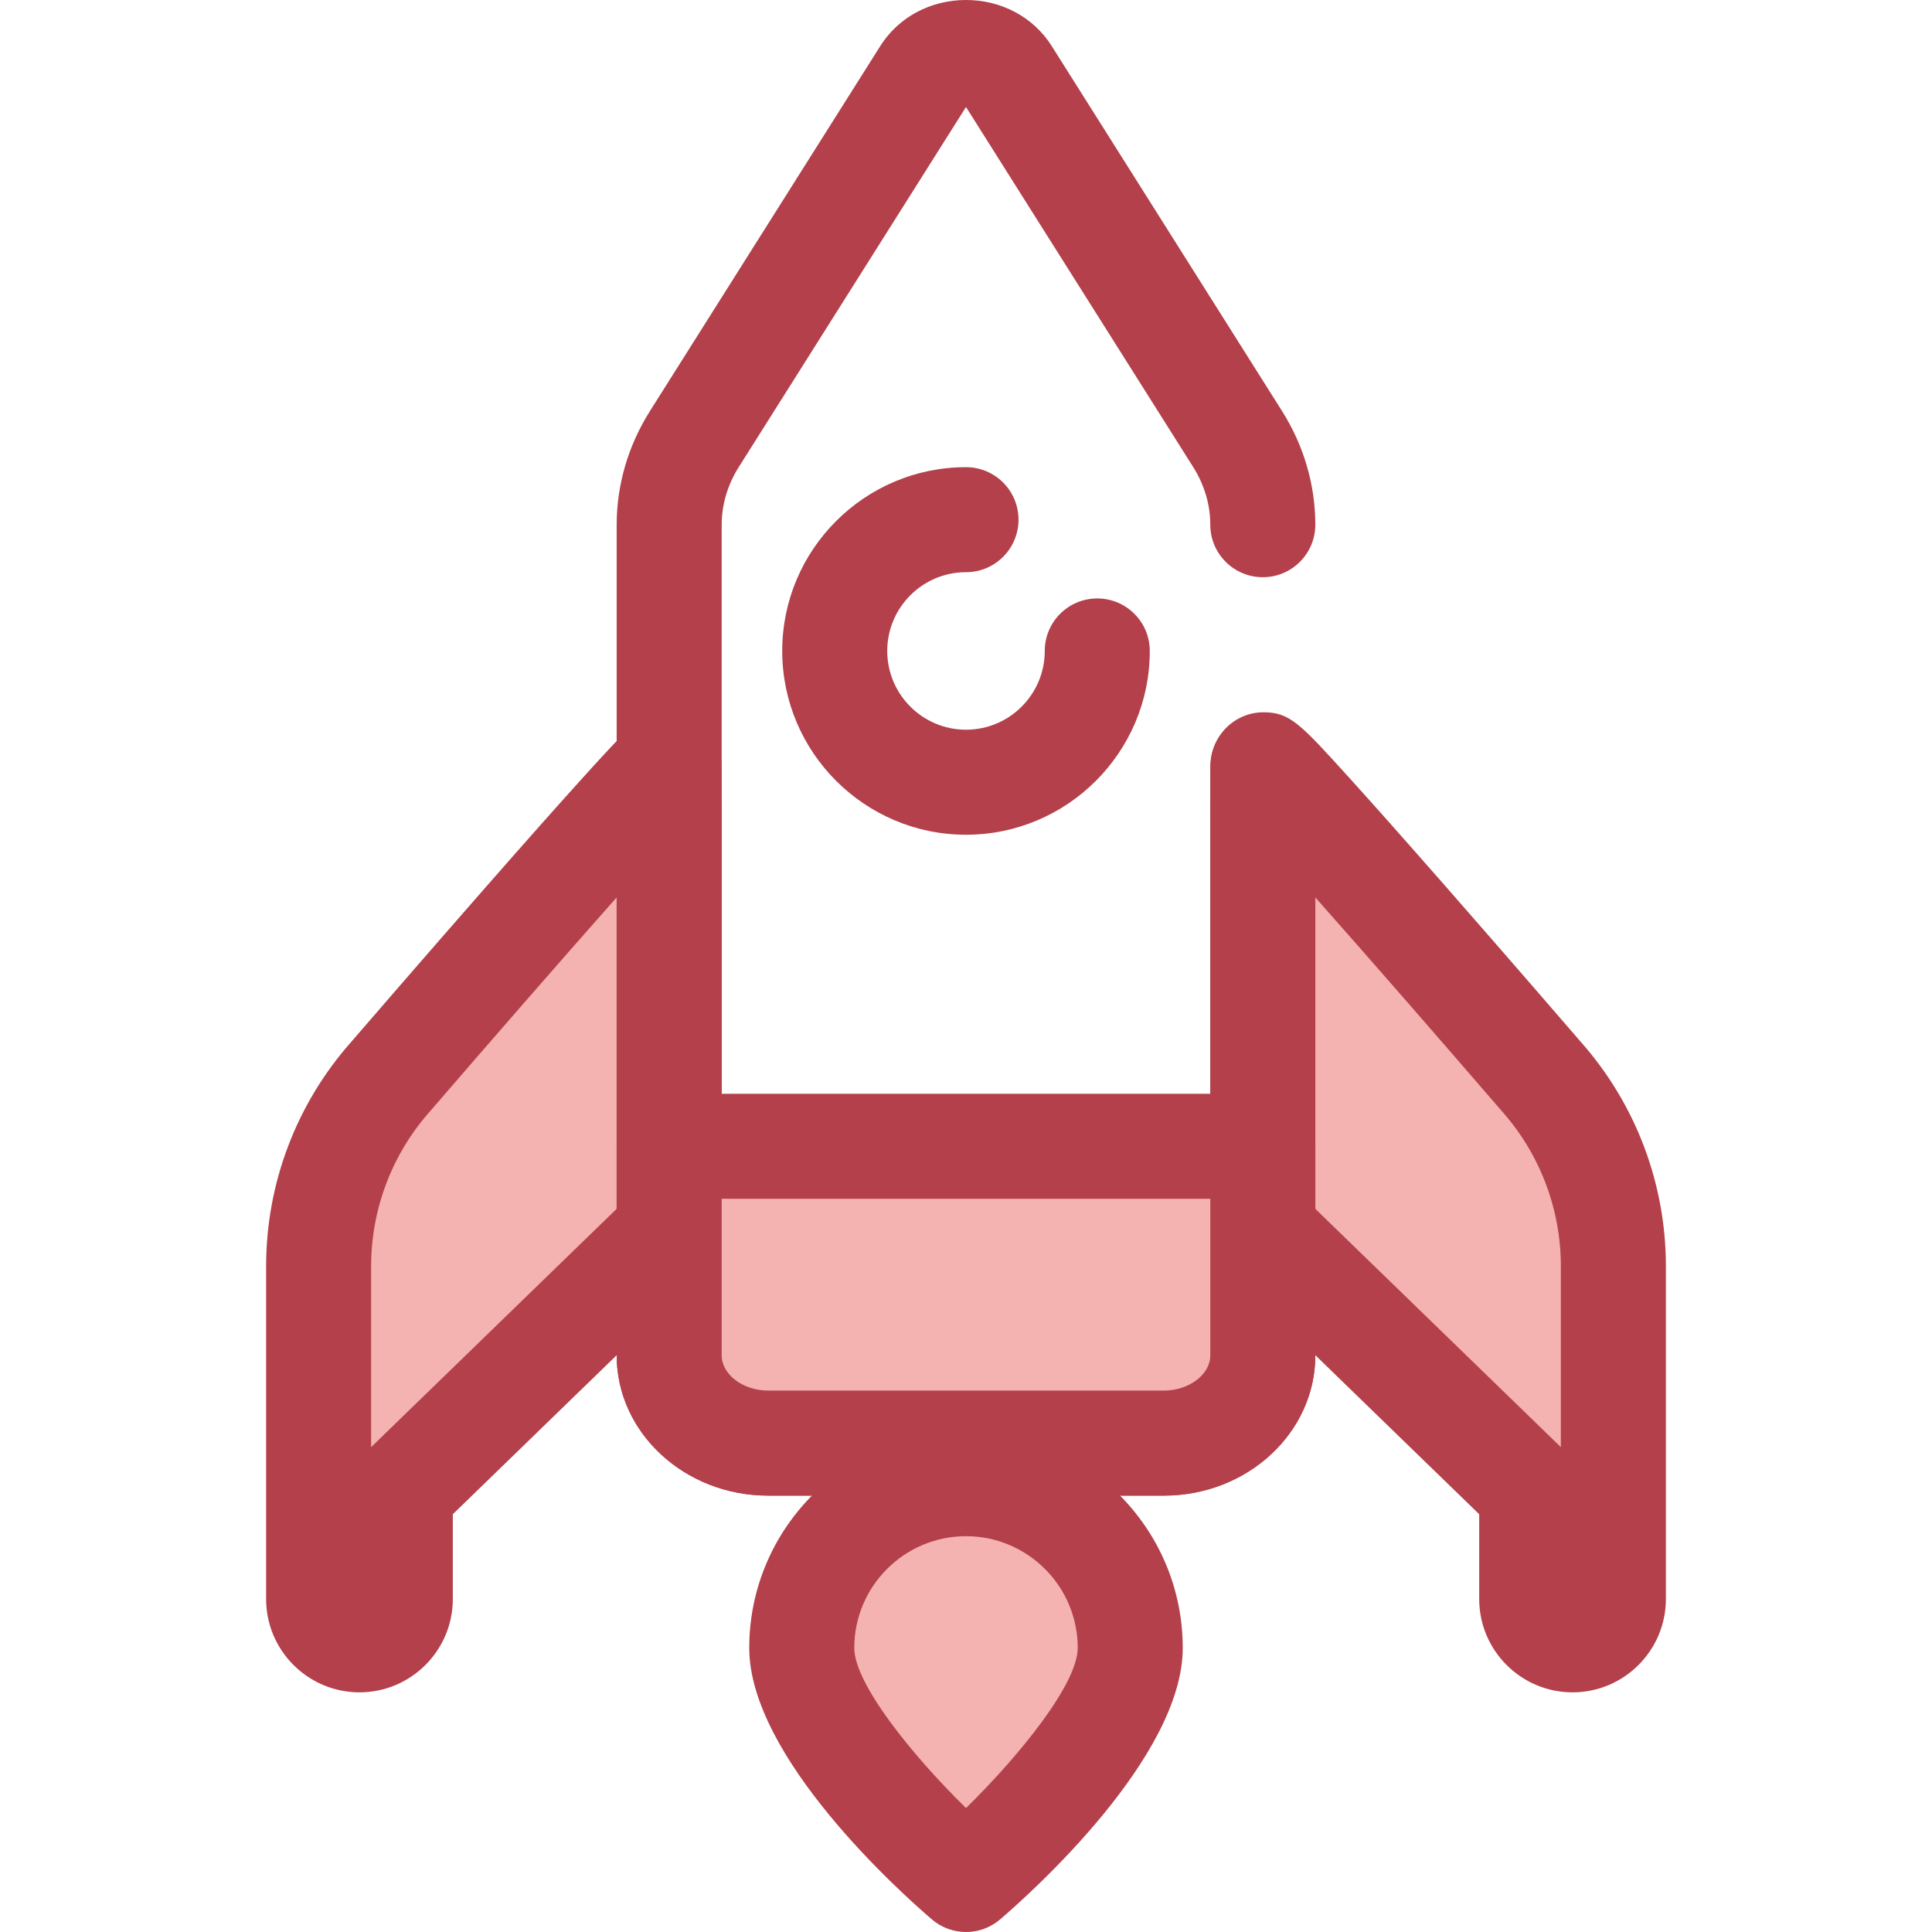 <?xml version="1.0" encoding="iso-8859-1"?>
<!-- Uploaded to: SVG Repo, www.svgrepo.com, Generator: SVG Repo Mixer Tools -->
<svg height="800px" width="800px" version="1.1" id="Layer_1" xmlns="http://www.w3.org/2000/svg" xmlns:xlink="http://www.w3.org/1999/xlink" 
	 viewBox="0 0 512 512" xml:space="preserve">
<path style="fill:#F4B2B0;" d="M334.658,213.481l0.109-10.729c0-2.982,73.661,82.489,73.661,82.489
	c12.326,13.871,19.132,31.775,19.132,50.335v88.174c0,5.974-4.842,10.823-10.823,10.823c-5.975,0-10.818-4.849-10.818-10.823
	v-28.352l-68.527-66.497c-1.831-2.059-2.62-4.632-2.627-7.189h-0.103v-108.23h-0.004V213.481z"/>
<path style="fill:#B3404A;" d="M416.737,448.488c-13.638,0-24.733-11.097-24.733-24.737v-22.466l-64.301-62.397
	c-0.246-0.238-0.481-0.486-0.708-0.74c-3.418-3.843-5.512-8.725-6.021-13.947c-0.147-0.807-0.225-1.639-0.225-2.488V213.914
	c-0.006-0.192-0.008-0.383-0.006-0.575l0.109-10.699c0.063-7.632,6.333-13.878,13.979-13.878c7.005,0,9.732,3.01,22.838,17.473
	c6.256,6.905,14.781,16.51,25.337,28.553c17.368,19.812,34.672,39.875,35.896,41.293c14.558,16.423,22.576,37.547,22.576,59.497
	v88.174C441.477,437.391,430.378,448.488,416.737,448.488z M348.621,320.406l65.024,63.101v-47.93
	c0-15.163-5.547-29.756-15.62-41.09c-0.047-0.051-0.093-0.104-0.139-0.159c-15.079-17.493-34.461-39.756-49.31-56.508v82.203
	C348.596,320.148,348.608,320.278,348.621,320.406z"/>
<path style="fill:#F4B2B0;" d="M177.342,213.481l-0.107-10.729c0-2.982-73.657,82.489-73.657,82.489
	c-12.333,13.871-19.139,31.775-19.139,50.335v88.174c0,5.974,4.842,10.823,10.823,10.823c5.975,0,10.825-4.849,10.825-10.823
	v-28.352l68.52-66.497c1.831-2.059,2.629-4.632,2.629-7.189h0.102v-108.23h0.006V213.481z"/>
<g>
	<path style="fill:#B3404A;" d="M95.261,448.488c-13.641,0-24.738-11.097-24.738-24.737v-88.174
		c0-21.953,8.018-43.077,22.582-59.497c1.225-1.421,18.527-21.482,35.894-41.293c10.556-12.041,19.081-21.648,25.335-28.553
		c13.105-14.463,15.831-17.473,22.838-17.473c7.684,0,13.979,6.306,13.979,13.992l0.104,10.591c0.003,0.175,0.001,0.351-0.004,0.526
		v107.841c0,0.845-0.075,1.673-0.22,2.476c-0.504,5.221-2.599,10.108-6.027,13.96c-0.227,0.256-0.462,0.502-0.708,0.739
		l-64.295,62.399v22.466C120,437.391,108.902,448.488,95.261,448.488z M163.419,237.822c-14.849,16.753-34.226,39.011-49.303,56.504
		c-0.047,0.054-0.093,0.109-0.142,0.161c-10.075,11.331-15.624,25.924-15.624,41.087v47.935l65.027-63.108
		c0.011-0.125,0.025-0.25,0.039-0.374v-82.205H163.419z"/>
	<path style="fill:#B3404A;" d="M308.437,396.354H203.562c-22.131,0-40.137-16.67-40.137-37.163V139.057
		c0-10.571,3.052-20.994,8.828-30.142l61.046-96.738C238.102,4.557,246.586,0.003,255.99,0c0.003,0,0.006,0,0.008,0
		c9.404,0,17.889,4.552,22.701,12.177l61.04,96.734c5.775,9.134,8.832,19.561,8.832,30.139c0,7.684-6.231,13.915-13.915,13.915
		s-13.915-6.231-13.915-13.915c0-5.306-1.567-10.588-4.531-15.276l-60.212-95.421l-60.212,95.415
		c-2.965,4.696-4.532,9.983-4.532,15.287v220.133c0,5.06,5.636,9.333,12.307,9.333h104.875c6.67,0,12.305-4.273,12.305-9.333
		V203.122c0-7.684,6.231-13.915,13.915-13.915c7.684,0,13.915,6.231,13.915,13.915V359.19
		C348.572,379.682,330.569,396.354,308.437,396.354z"/>
</g>
<path style="fill:#F4B2B0;" d="M299.525,436.717c0,24.038-43.525,61.366-43.525,61.366s-43.525-37.328-43.525-61.366
	c0-24.039,19.487-43.525,43.525-43.525S299.525,412.679,299.525,436.717z"/>
<g>
	<path style="fill:#B3404A;" d="M256,512c-3.226,0-6.454-1.117-9.059-3.352c-8.081-6.928-48.383-42.962-48.383-71.929
		c0-31.674,25.768-57.441,57.441-57.441s57.441,25.768,57.441,57.441c0,28.967-40.303,65.001-48.383,71.929
		C262.452,510.884,259.226,512,256,512z M256,407.107c-16.327,0-29.61,13.283-29.61,29.61c0,9.429,15.194,28.292,29.61,42.445
		c14.416-14.153,29.61-33.017,29.61-42.445C285.61,420.391,272.327,407.107,256,407.107z"/>
	<path style="fill:#B3404A;" d="M256,221.213c-26.855,0-48.703-21.848-48.703-48.703s21.848-48.703,48.703-48.703
		c7.684,0,13.915,6.231,13.915,13.915s-6.231,13.915-13.915,13.915c-11.509,0-20.873,9.364-20.873,20.873
		s9.364,20.873,20.873,20.873s20.873-9.364,20.873-20.873c0-7.684,6.231-13.915,13.915-13.915c7.684,0,13.915,6.231,13.915,13.915
		C304.703,199.364,282.855,221.213,256,221.213z"/>
</g>
<path style="fill:#F4B2B0;" d="M177.342,303.776v55.414c0,12.842,11.739,23.248,26.22,23.248h104.875
	c14.482,0,26.22-10.404,26.22-23.248v-55.414H177.342z"/>
<path style="fill:#B3404A;" d="M308.437,396.354H203.562c-22.131,0-40.137-16.67-40.137-37.163v-55.413
	c0-7.684,6.231-13.915,13.915-13.915h157.318c7.684,0,13.915,6.231,13.915,13.915v55.413
	C348.574,379.682,330.569,396.354,308.437,396.354z M191.255,317.692v41.498c0,5.06,5.636,9.333,12.307,9.333h104.875
	c6.671,0,12.307-4.273,12.307-9.333v-41.498L191.255,317.692L191.255,317.692z"/>
</svg>